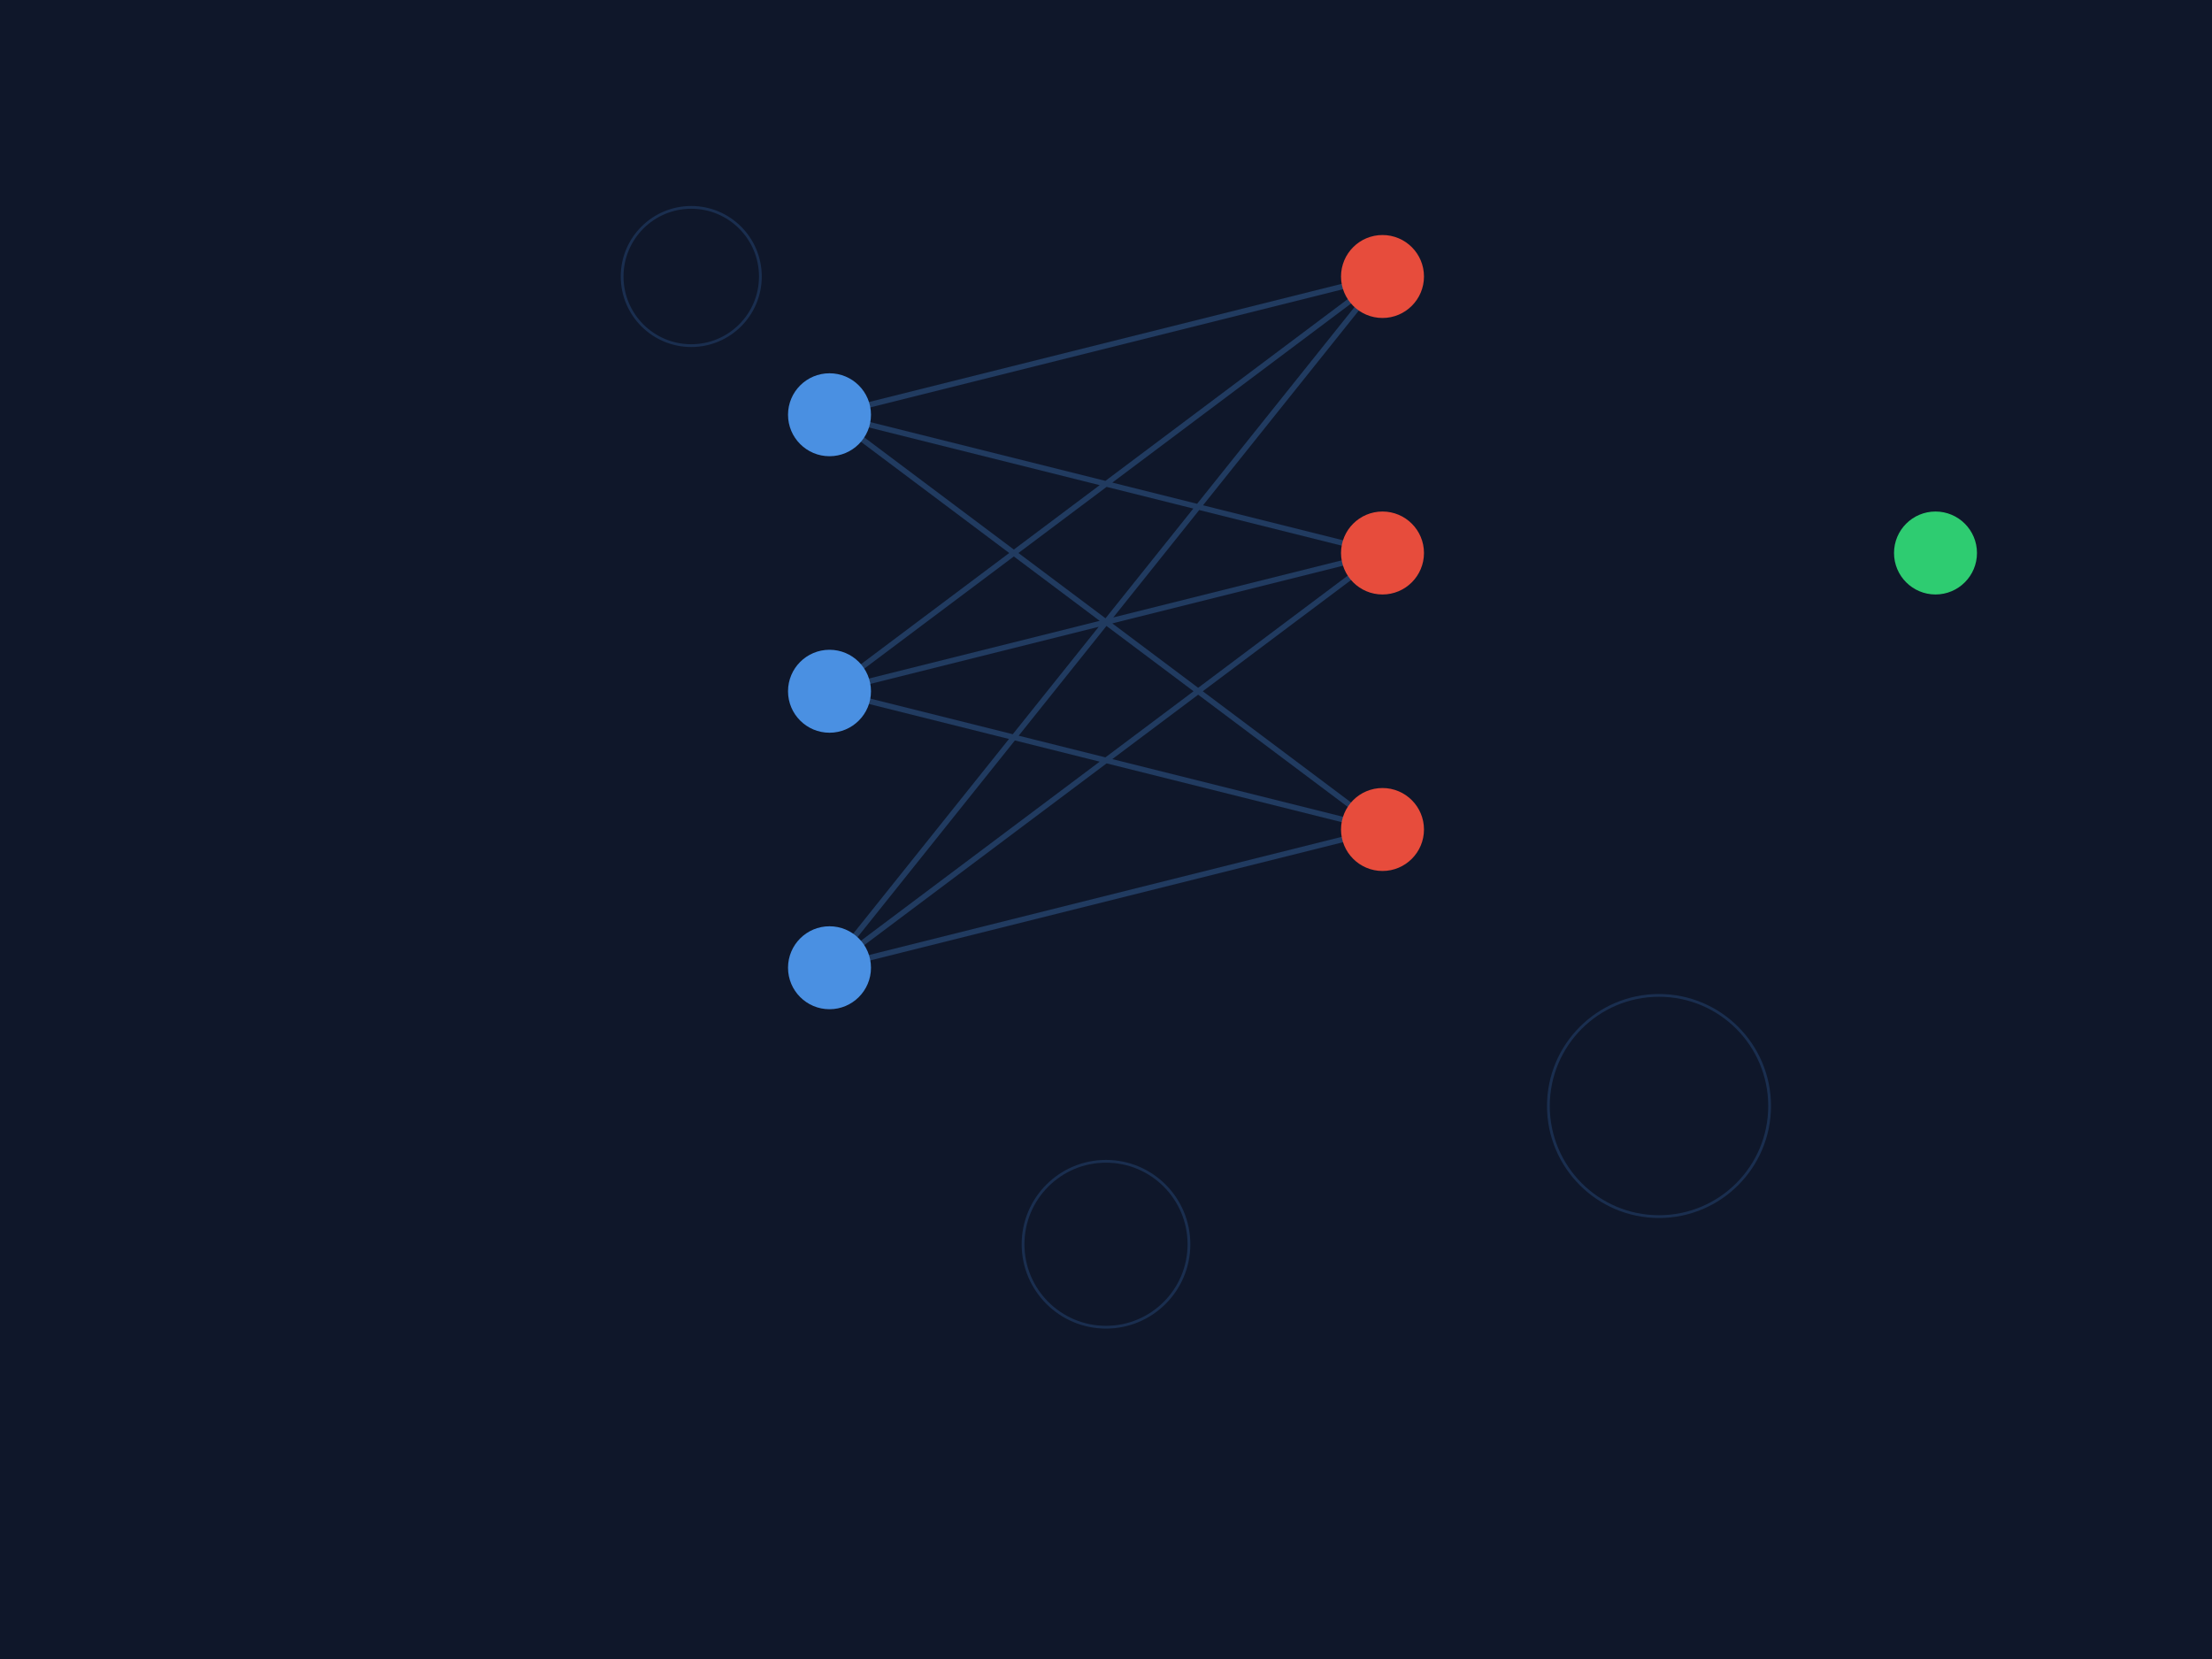 <?xml version="1.0" encoding="UTF-8"?>
<svg xmlns="http://www.w3.org/2000/svg" viewBox="0 0 800 600">
  <!-- Background -->
  <rect width="800" height="600" fill="#0F172A" />
  
  <!-- Neural Network -->
  <g transform="translate(100, 50)">
    <!-- Connection Lines -->
    <path d="M200 100 L400 50 M200 100 L400 150 M200 100 L400 250
             M200 200 L400 50 M200 200 L400 150 M200 200 L400 250
             M200 300 L400 50 M200 300 L400 150 M200 300 L400 250" 
          stroke="#4A90E2" stroke-width="2" opacity="0.3">
      <animate attributeName="opacity" values="0.3;0.6;0.3" dur="3s" repeatCount="indefinite" />
    </path>
    
    <!-- Input Layer Nodes -->
    <g fill="#4A90E2">
      <circle cx="200" cy="100" r="15">
        <animate attributeName="r" values="15;17;15" dur="2s" repeatCount="indefinite" />
      </circle>
      <circle cx="200" cy="200" r="15">
        <animate attributeName="r" values="15;17;15" dur="2s" repeatCount="indefinite" begin="0.5s" />
      </circle>
      <circle cx="200" cy="300" r="15">
        <animate attributeName="r" values="15;17;15" dur="2s" repeatCount="indefinite" begin="1s" />
      </circle>
    </g>
    
    <!-- Hidden Layer Nodes -->
    <g fill="#E74C3C">
      <circle cx="400" cy="50" r="15">
        <animate attributeName="r" values="15;17;15" dur="2s" repeatCount="indefinite" begin="0.3s" />
      </circle>
      <circle cx="400" cy="150" r="15">
        <animate attributeName="r" values="15;17;15" dur="2s" repeatCount="indefinite" begin="0.8s" />
      </circle>
      <circle cx="400" cy="250" r="15">
        <animate attributeName="r" values="15;17;15" dur="2s" repeatCount="indefinite" begin="1.3s" />
      </circle>
    </g>
    
    <!-- Output Layer Nodes -->
    <g fill="#2ECC71">
      <circle cx="600" cy="150" r="15">
        <animate attributeName="r" values="15;17;15" dur="2s" repeatCount="indefinite" begin="1.5s" />
      </circle>
    </g>
    
    <!-- Additional Decorative Elements -->
    <g fill="none" stroke="#4A90E2" stroke-width="1">
      <circle cx="300" cy="400" r="30" opacity="0.2" />
      <circle cx="500" cy="350" r="40" opacity="0.2" />
      <circle cx="150" cy="50" r="25" opacity="0.2" />
    </g>
  </g>
</svg>